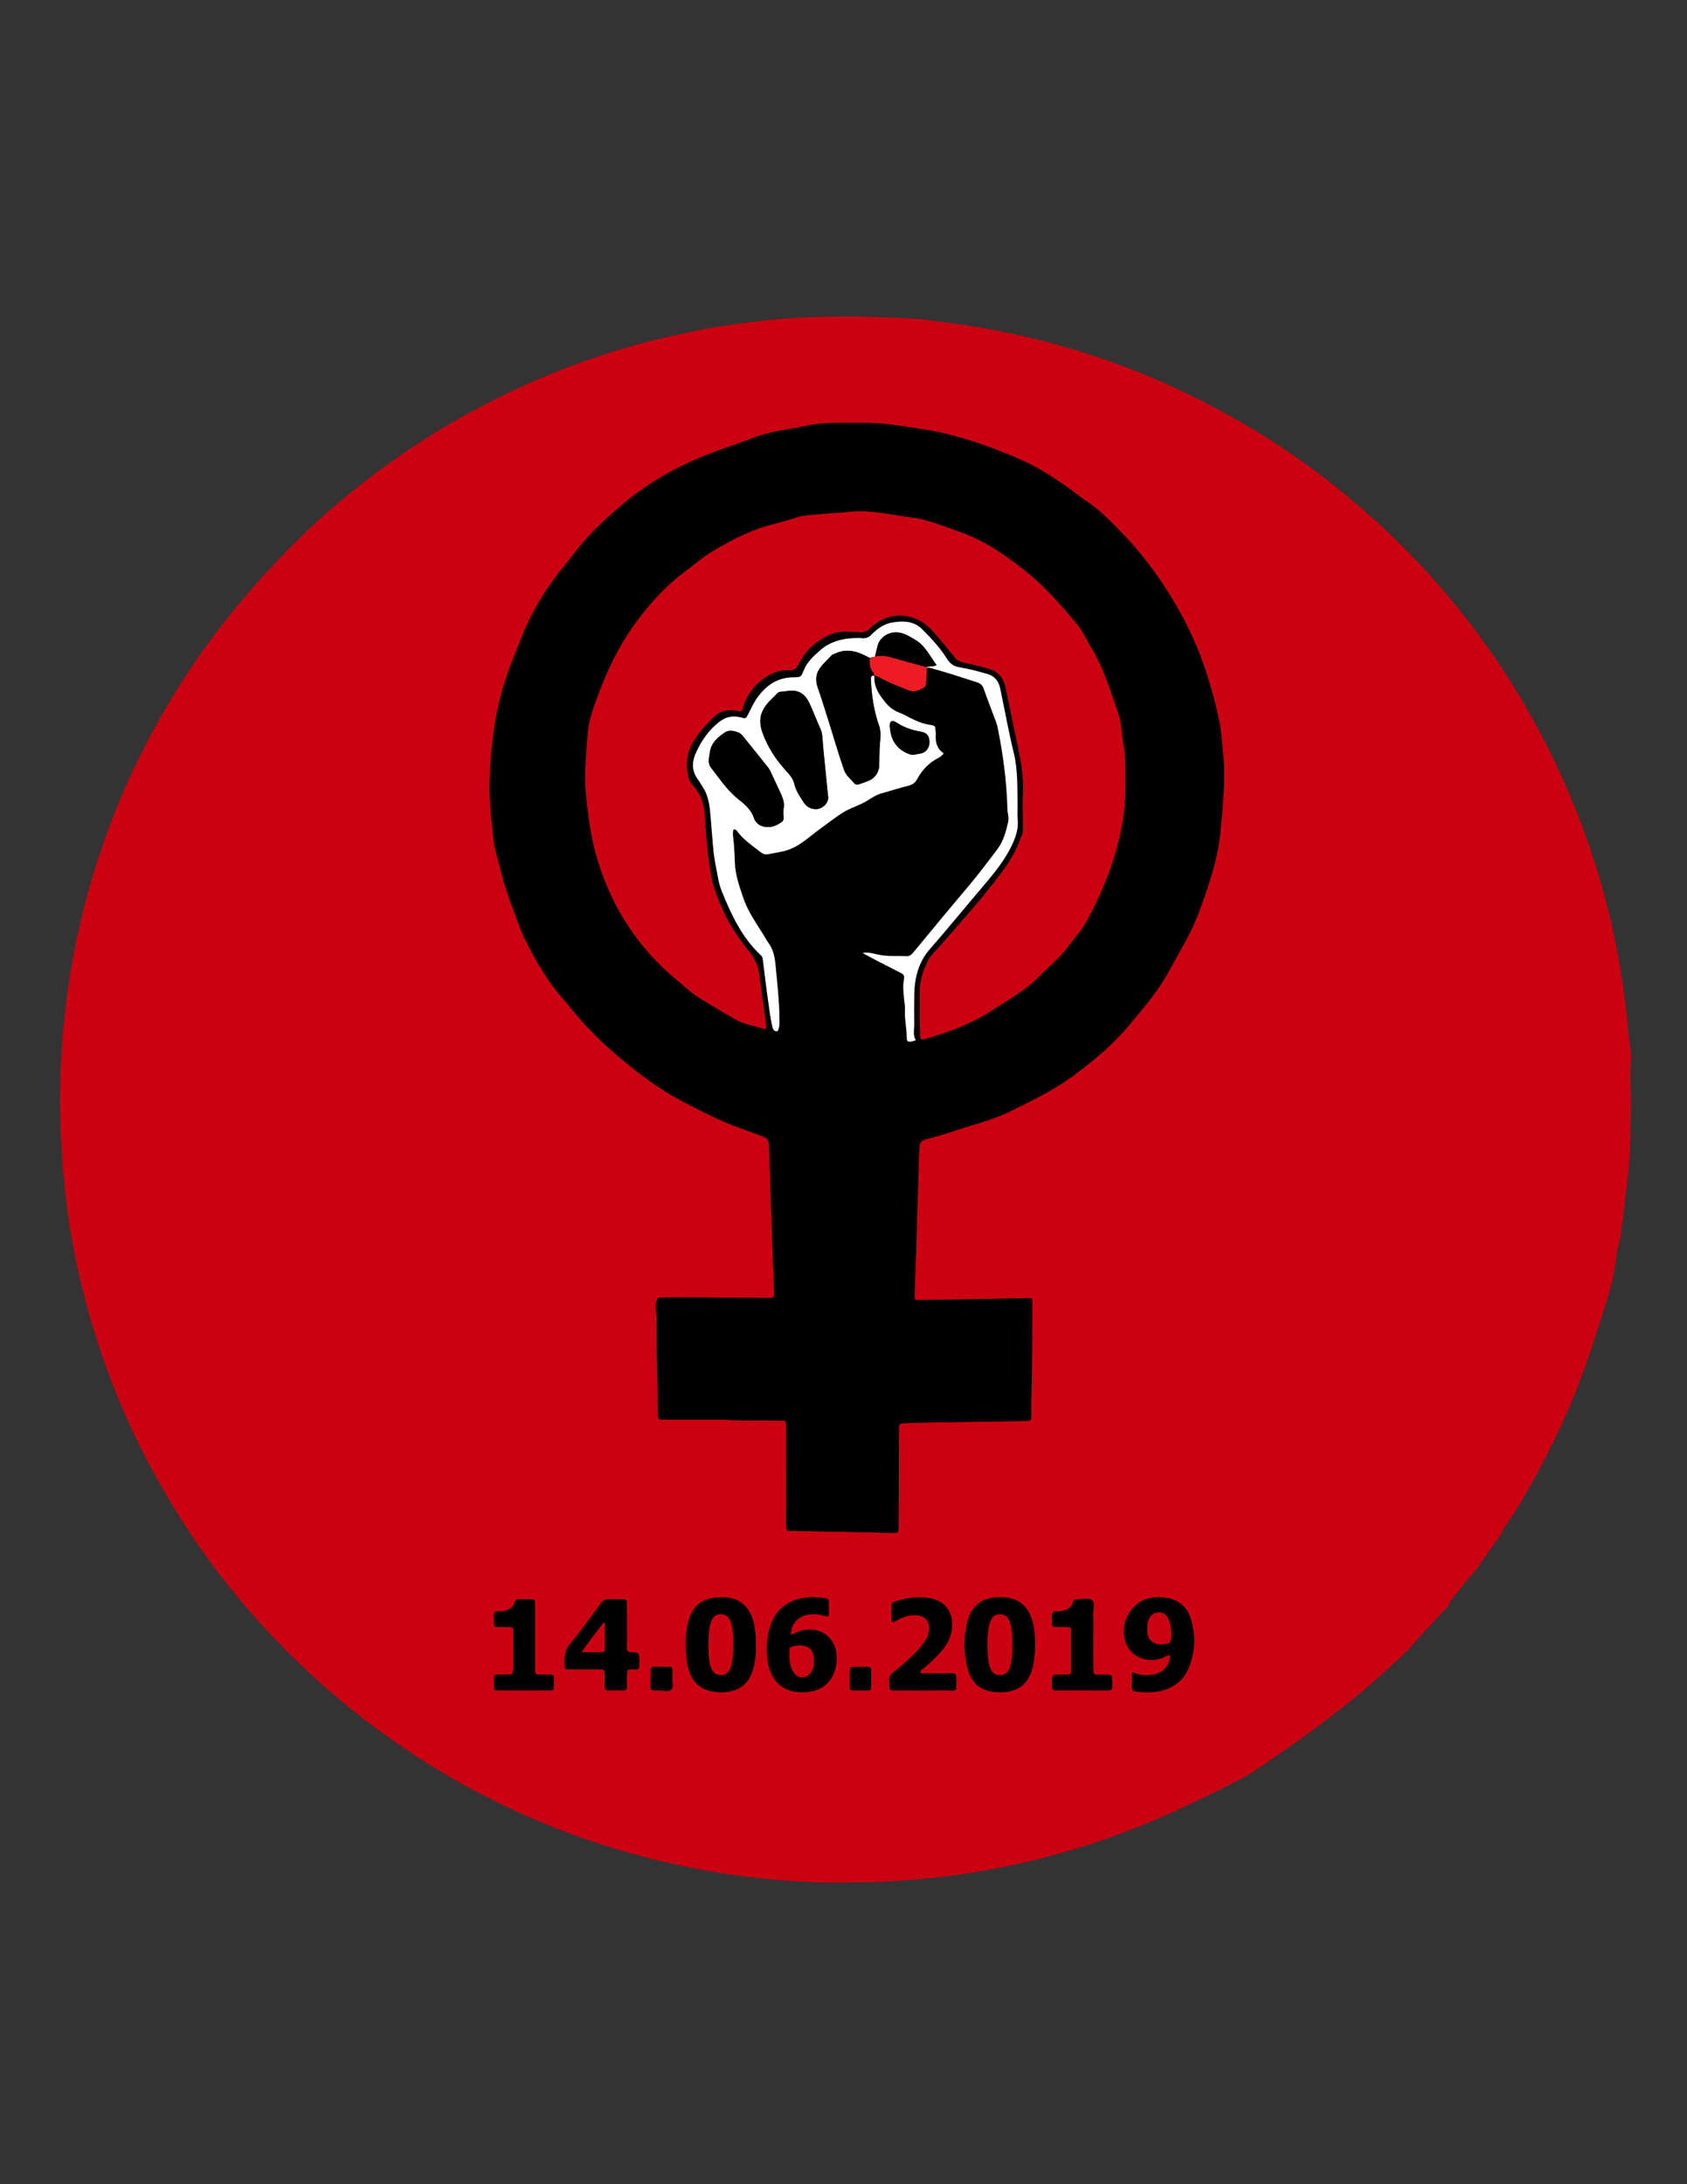 <?xml version="1.0" encoding="UTF-8" standalone="no"?>
<!-- Created with Inkscape (http://www.inkscape.org/) -->

<svg
   xmlns:dc="http://purl.org/dc/elements/1.1/"
   xmlns:cc="http://creativecommons.org/ns#"
   xmlns:rdf="http://www.w3.org/1999/02/22-rdf-syntax-ns#"
   xmlns:svg="http://www.w3.org/2000/svg"
   xmlns="http://www.w3.org/2000/svg"
   xmlns:sodipodi="http://sodipodi.sourceforge.net/DTD/sodipodi-0.dtd"
   xmlns:inkscape="http://www.inkscape.org/namespaces/inkscape"
   version="1.1"
   id="svg2"
   xml:space="preserve"
   width="816"
   height="1056"
   viewBox="0 0 816 1056"
   sodipodi:docname="logo-manif.svg"
   inkscape:version="0.92.3 (2405546, 2018-03-11)"
   inkscape:export-filename="/home/olivier/labo/perso/sit-quizz/src/assets/logo-mani.png"
   inkscape:export-xdpi="72"
   inkscape:export-ydpi="72"><rect x="0" y="0" width="816" height="1056" fill="#333333" stroke="none"/><defs
     id="defs6"><clipPath
       clipPathUnits="userSpaceOnUse"
       id="clipPath18"><path
         d="M 0,792 H 612 V 0 H 0 Z"
         id="path16"
         inkscape:connector-curvature="0" /></clipPath><clipPath
       clipPathUnits="userSpaceOnUse"
       id="clipPath26"><path
         d="M -114.472,693.447 H 727.4 V 98.333 h -841.872 z"
         id="path24"
         inkscape:connector-curvature="0" /></clipPath></defs><sodipodi:namedview
     pagecolor="#ffffff"
     bordercolor="#666666"
     borderopacity="1"
     objecttolerance="10"
     gridtolerance="10"
     guidetolerance="10"
     inkscape:pageopacity="0"
     inkscape:pageshadow="2"
     inkscape:window-width="1600"
     inkscape:window-height="795"
     id="namedview4"
     showgrid="false"
     inkscape:zoom="1.7878788"
     inkscape:cx="332.1684"
     inkscape:cy="387.80182"
     inkscape:window-x="0"
     inkscape:window-y="27"
     inkscape:window-maximized="1"
     inkscape:current-layer="g134" /><g
     id="g10"
     inkscape:groupmode="layer"
     inkscape:label="main grève vecto (1)"
     transform="matrix(1.333,0,0,-1.333,0,1056)"><g
       id="g12"><g
         id="g22" /><g
         id="g134"><path
           d="m 308.375,183.457 c 0,-1.033 0.02,-2.067 -0.006,-3.101 -0.022,-0.893 0.365,-1.313 1.271,-1.304 1.748,0.018 3.497,0.027 5.246,0.006 0.953,-0.012 1.233,0.508 1.23,1.349 -0.009,1.988 -0.011,3.975 0.004,5.962 0.007,0.882 -0.373,1.311 -1.278,1.3 -1.51,-0.018 -3.022,0.022 -4.531,-0.004 -1.896,-0.033 -1.899,-0.052 -1.936,-2.062 -0.013,-0.715 -0.002,-1.431 0,-2.146 m -64.415,-0.242 c 0,1.183 -0.015,2.138 0.005,3.093 0.017,0.843 -0.257,1.373 -1.207,1.365 -1.83,-0.015 -3.66,-0.009 -5.49,-0.001 -0.791,0.003 -1.163,-0.394 -1.168,-1.165 -0.008,-1.274 -0.017,-2.546 -0.02,-3.82 -0.007,-4.219 -0.258,-3.596 3.514,-3.619 1.336,-0.007 2.986,-0.555 3.937,0.279 1.096,0.963 0.209,2.712 0.429,3.868 m 152.745,15.429 c 0,2.716 0.071,5.436 -0.026,8.15 -0.063,1.719 0.834,3.943 -0.472,5.027 -1.224,1.017 -3.385,0.227 -5.129,0.33 -0.08,0.005 -0.16,-0.003 -0.24,-0.002 -0.694,0.008 -1.225,-0.162 -1.427,-0.957 -0.586,-2.304 -2.439,-2.965 -4.476,-3.397 -0.993,-0.21 -2.31,0.379 -2.93,-0.538 -0.61,-0.904 -0.162,-2.179 -0.227,-3.289 -0.013,-0.239 0.01,-0.48 0.006,-0.719 -0.013,-0.798 0.383,-1.152 1.173,-1.146 1.279,0.01 2.558,0.013 3.836,-0.017 1.854,-0.044 1.899,-0.058 1.912,-1.885 0.028,-4.075 0.017,-8.15 0.006,-12.226 -0.009,-3.488 0.282,-3.167 -3.269,-3.19 -4.243,-0.027 -3.615,0.467 -3.655,-3.719 -0.018,-1.963 0.031,-1.998 1.991,-2.005 5.594,-0.019 11.188,-0.01 16.782,-0.005 3.155,0.002 3.157,0.008 3.044,3.21 -0.014,0.398 -0.096,0.797 -0.082,1.195 0.039,1.075 -0.558,1.364 -1.506,1.335 -1.038,-0.031 -2.078,-0.019 -3.117,-0.006 -2.145,0.027 -2.174,0.033 -2.186,2.106 -0.022,3.915 -0.006,7.832 -0.008,11.748 m -202.56,-0.123 c 0,3.919 0.018,7.838 -0.008,11.757 -0.012,1.815 -0.052,1.829 -1.913,1.865 -1.279,0.024 -2.559,-0.021 -3.839,0.002 -0.802,0.015 -1.344,-0.183 -1.586,-1.073 -0.626,-2.296 -2.513,-2.902 -4.561,-3.291 -0.924,-0.175 -2.105,0.33 -2.734,-0.456 -0.652,-0.817 -0.217,-2.003 -0.287,-3.025 -0.022,-0.319 0.016,-0.64 0.002,-0.959 -0.041,-0.935 0.442,-1.267 1.323,-1.25 1.28,0.024 2.561,0.027 3.839,-0.01 1.681,-0.048 1.738,-0.075 1.752,-1.794 0.034,-4.079 0.01,-8.158 0.015,-12.237 0.006,-3.591 0.246,-3.208 -3.201,-3.261 -4.221,-0.064 -3.697,0.7 -3.718,-3.898 -0.009,-1.79 0.05,-1.824 1.928,-1.83 5.279,-0.018 10.558,-0.028 15.837,-0.002 5.13,0.023 3.631,-0.582 4.048,4.332 0.087,1.017 -0.423,1.443 -1.435,1.409 -1.118,-0.038 -2.239,-0.021 -3.358,0 -2.065,0.038 -2.088,0.046 -2.098,2.203 -0.018,3.84 -0.005,7.679 -0.006,11.518 m 139.723,-12.909 c 0.111,0.875 0.847,1.152 1.376,1.588 2.227,1.834 4.322,3.804 6.213,5.983 1.532,1.765 2.804,3.701 3.476,5.964 1.679,5.663 -0.079,12.283 -8.091,13.492 -4,0.603 -7.801,-0.041 -11.578,-1.169 -1.762,-0.526 -1.759,-0.603 -1.796,-2.57 -0.02,-1.039 -0.021,-2.079 0,-3.118 0.044,-2.245 0.165,-2.317 2.052,-1.25 1.975,1.117 4.039,1.889 6.357,1.876 4.103,-0.023 6.118,-2.684 5.028,-6.665 -0.59,-2.154 -1.92,-3.848 -3.36,-5.465 -2.827,-3.175 -6.024,-5.958 -9.358,-8.578 -1.028,-0.806 -1.677,-1.648 -1.491,-3.012 0.076,-0.548 10e-4,-1.118 0.013,-1.677 0.038,-1.917 0.041,-1.947 2.048,-1.952 5.997,-0.016 11.996,-0.057 17.993,0.009 4.807,0.053 4.205,-1.082 4.272,4.595 0.015,1.277 -0.573,1.642 -1.768,1.621 -3.038,-0.054 -6.078,-0.037 -9.116,-0.003 -0.755,0.008 -1.589,-0.278 -2.27,0.331 m -106.379,16.803 h -0.009 c 0,2.636 0.031,5.272 -0.01,7.908 -0.027,1.703 -0.113,1.773 -1.759,1.816 -1.516,0.039 -3.041,-0.072 -4.551,0.033 -1.431,0.097 -2.352,-0.44 -3.199,-1.588 -3.649,-4.949 -7.211,-9.981 -11.156,-14.688 -2.125,-2.535 -1.995,-5.214 -1.92,-8.064 0.021,-0.799 0.5,-1.11 1.256,-1.1 0.559,0.009 1.118,-0.003 1.677,-0.004 3.196,0 6.391,0.016 9.586,-0.007 2.054,-0.015 2.059,-0.04 2.079,-2.174 0.014,-1.358 0.028,-2.717 0.002,-4.074 -0.018,-0.983 0.35,-1.461 1.401,-1.433 1.756,0.048 3.514,0.025 5.272,0.01 0.904,-0.008 1.313,0.427 1.313,1.308 0.001,1.438 -0.006,2.876 0.019,4.314 0.035,1.991 0.047,2.051 1.987,2.042 2.408,-0.011 2.518,-0.169 2.485,2.502 -0.002,0.16 0,0.319 0,0.479 0.008,3.044 0.011,3.094 -2.937,3.234 -1.129,0.053 -1.564,0.466 -1.548,1.577 0.037,2.636 0.012,5.272 0.012,7.909 m 59.458,-3.2 c 0.082,4.313 2.854,7.137 7.236,7.485 1.774,0.142 3.516,-0.085 5.204,-0.638 0.931,-0.305 1.359,-0.046 1.349,0.951 -0.014,1.359 -0.007,2.719 0.008,4.079 0.009,0.836 -0.276,1.342 -1.205,1.438 -1.829,0.19 -3.643,0.481 -5.496,0.371 -8.472,-0.498 -13.651,-4.956 -15.248,-13.262 -0.685,-3.563 -0.707,-7.165 -0.065,-10.742 0.458,-2.552 1.41,-4.902 3.201,-6.862 2.858,-3.128 6.538,-3.767 10.516,-3.555 5.727,0.306 9.832,3.765 10.864,9.376 0.59,3.212 0.389,6.397 -1.507,9.237 -2.448,3.668 -7.378,5.034 -12.009,3.342 -0.951,-0.348 -1.865,-0.796 -2.848,-1.22 m 123.714,-13.43 c 0,-2.108 0.073,-3.698 -0.023,-5.277 -0.077,-1.256 0.504,-1.739 1.628,-1.845 3.356,-0.317 6.705,-0.45 9.988,0.533 3.958,1.186 7.017,3.58 8.73,7.325 2.812,6.14 3.011,12.545 0.969,18.931 -1.17,3.657 -3.815,6.045 -7.604,6.983 -2.52,0.623 -5.058,0.638 -7.598,0.018 -7.57,-1.849 -11.433,-11.585 -7.174,-18.111 2.481,-3.802 7.813,-5.255 12.392,-3.412 0.792,0.319 1.469,0.979 2.386,0.909 0.373,-0.35 0.282,-0.752 0.204,-1.138 -0.705,-3.461 -3.426,-5.797 -7.121,-6.026 -2.151,-0.134 -4.303,-0.11 -6.777,1.11 m -35.125,9.823 c 0.098,3.466 -0.198,7.036 -1.565,10.429 -1.262,3.132 -3.432,5.385 -6.756,6.281 -2.086,0.563 -4.217,0.72 -6.404,0.469 -5.264,-0.603 -8.404,-3.591 -9.712,-8.561 -1.45,-5.502 -1.43,-11.086 -0.132,-16.597 1.502,-6.377 5.308,-9.208 11.883,-9.189 0.638,0.002 1.279,0.014 1.914,0.077 4.656,0.458 7.872,2.783 9.438,7.272 1.094,3.137 1.392,6.375 1.334,9.819 m -101.3,-0.143 c 0.107,2.717 -0.11,5.411 -0.742,8.071 -1.643,6.915 -6.26,10.011 -13.717,9.237 -5.603,-0.582 -8.59,-3.321 -10.02,-8.777 -1.277,-4.87 -1.17,-9.808 -0.432,-14.737 1.123,-7.514 5.372,-11.023 12.966,-10.806 0.08,0.003 0.16,0.006 0.24,0.009 5.709,0.214 9.203,2.943 10.763,8.464 0.787,2.785 1.068,5.638 0.942,8.539 m -11.081,81.825 c 5.609,-0.494 12.167,-0.259 18.721,-0.323 3.683,-0.037 3.355,0.517 3.361,-3.299 0.018,-11.518 0.005,-23.035 0.016,-34.554 0.002,-2.112 0.03,-2.112 2.09,-2.152 7.914,-0.153 15.827,-0.3 23.741,-0.463 4.236,-0.087 8.473,-0.219 12.709,-0.299 2.215,-0.041 2.222,-0.011 2.244,2.278 0.025,2.638 0.047,5.278 0.057,7.917 0.035,9.117 0.061,18.234 0.098,27.351 0.009,2.142 0.022,2.162 2.06,2.236 2.875,0.107 5.751,0.209 8.627,0.258 11.595,0.196 23.188,0.37 34.783,0.556 2.542,0.041 2.538,0.047 2.545,2.69 0.005,2.399 -0.04,4.798 0.04,7.194 0.36,10.793 0.258,21.59 0.368,32.386 0.025,2.338 0.007,2.354 -2.389,2.307 -4.635,-0.092 -9.269,-0.216 -13.904,-0.302 -8.153,-0.151 -16.306,-0.3 -24.461,-0.414 -1.999,-0.027 -2.057,0.038 -2.006,1.989 0.092,3.517 0.281,7.031 0.392,10.546 0.377,11.909 0.733,23.817 1.109,35.725 0.079,2.477 0.236,4.951 0.303,7.428 0.038,1.381 0.581,2.139 2.001,2.519 3.55,0.949 7.091,1.963 10.572,3.136 6.881,2.317 13.986,3.965 20.557,7.218 7.879,3.899 15.751,7.699 22.896,12.975 7.307,5.397 14.179,11.207 20.009,18.143 5.287,6.291 10.66,12.524 14.607,19.853 3.747,6.957 7.97,13.629 10.721,21.124 2.485,6.764 4.889,13.572 6.443,20.567 1.343,6.048 1.746,12.329 2.246,18.534 0.531,6.608 0.77,13.245 -0.046,19.868 -0.401,3.249 -0.457,6.562 -1.117,9.753 -1.327,6.411 -3.01,12.732 -5.071,18.969 -2.674,8.09 -6.18,15.789 -10.412,23.131 -5.721,9.929 -12.448,19.159 -20.524,27.344 -3.813,3.865 -7.538,7.819 -12.126,10.845 -2.865,1.89 -5.501,4.127 -8.342,6.058 -4.83,3.281 -9.763,6.46 -15.102,8.817 -11.866,5.238 -24.055,9.557 -36.962,11.456 -7.026,1.034 -14.022,2.331 -21.188,2.183 -6.703,-0.138 -13.423,0.395 -20.07,-1.044 -6.308,-1.365 -12.785,-1.871 -18.9,-4.217 -7.669,-2.941 -15.548,-5.317 -23.053,-8.708 -9.164,-4.141 -17.623,-9.397 -25.287,-15.89 -6.469,-5.48 -12.627,-11.285 -17.713,-18.131 -1.236,-1.665 -2.582,-3.248 -3.882,-4.866 -4.772,-5.938 -8.832,-12.339 -12.155,-19.183 -2.129,-4.385 -3.738,-9.002 -5.583,-13.513 -3.933,-9.62 -6.353,-19.629 -7.484,-29.903 -1.068,-9.694 -1.56,-19.449 -0.283,-29.188 0.446,-3.404 0.47,-6.871 1.321,-10.212 1.796,-7.044 3.521,-14.111 6.202,-20.896 1.556,-3.94 2.774,-8.043 4.664,-11.813 2.719,-5.424 5.736,-10.728 9.201,-15.718 2.181,-3.141 4.868,-5.927 7.255,-8.929 5.149,-6.476 11.044,-12.297 17.302,-17.594 7.235,-6.124 14.827,-11.893 23.326,-16.342 7.376,-3.86 14.772,-7.621 22.672,-10.309 2.116,-0.72 4.189,-1.569 6.308,-2.282 1.646,-0.554 2.392,-1.519 2.418,-3.351 0.082,-5.755 0.317,-11.509 0.519,-17.262 0.416,-11.906 0.854,-23.811 1.271,-35.718 0.08,-2.289 0.054,-2.32 -2.127,-2.307 -9.757,0.057 -19.514,0.141 -29.272,0.194 -3.039,0.017 -6.078,-0.009 -9.117,-0.06 -1.901,-0.034 -1.807,-0.095 -2.232,-1.855 -0.469,-1.936 0.146,-3.802 0.152,-5.703 0.026,-7.434 0.068,-14.867 0.317,-22.299 0.139,-4.155 0.049,-8.317 0.101,-12.476 0.022,-1.786 0.134,-1.86 1.933,-1.961 0.478,-0.027 0.959,-0.011 1.439,-0.011 6.717,-10e-4 13.434,-10e-4 21.091,-10e-4 m 44.818,-167.886 c -10.847,-0.145 -20.494,0.409 -30.106,1.365 -12.887,1.279 -25.631,3.463 -38.239,6.459 -14.886,3.536 -29.391,8.259 -43.489,14.161 -15.81,6.619 -30.935,14.579 -45.297,23.97 -12.8,8.37 -24.911,17.619 -36.23,27.912 -15.192,13.814 -28.807,29.014 -40.716,45.753 -8.173,11.489 -15.409,23.524 -21.825,36.076 -9.431,18.448 -16.59,37.742 -21.716,57.793 -3.049,11.93 -5.274,24.023 -6.641,36.274 -0.823,7.383 -1.317,14.776 -1.667,22.195 -0.278,5.918 -0.286,11.831 -0.175,17.739 0.182,9.651 0.919,19.267 2.06,28.867 1.424,11.995 3.699,23.818 6.629,35.509 1.9,7.581 4.25,15.044 6.8,22.448 3.597,10.441 7.784,20.64 12.651,30.526 9.274,18.836 20.342,36.565 33.568,52.922 5.781,7.149 11.832,14.037 18.216,20.654 5.72,5.93 11.56,11.74 17.8,17.1 14.581,12.528 30.1,23.751 46.879,33.209 10.253,5.78 20.774,10.986 31.631,15.505 12.117,5.043 24.544,9.211 37.247,12.5 6.028,1.56 12.131,2.841 18.237,4.1 8.377,1.727 16.85,2.751 25.33,3.641 5.464,0.574 10.964,0.968 16.475,1.124 5.517,0.155 11.033,0.207 16.548,0.161 4.552,-0.037 9.101,-0.269 13.65,-0.438 3.832,-0.142 7.674,-0.407 11.443,-0.879 5.139,-0.643 10.293,-1.287 15.415,-2.118 12.795,-2.077 25.415,-4.922 37.81,-8.703 12.472,-3.805 24.657,-8.398 36.488,-13.909 12.627,-5.881 24.796,-12.57 36.476,-20.176 12.617,-8.216 24.449,-17.442 35.6,-27.521 16.85,-15.229 31.621,-32.312 44.371,-51.103 6.33,-9.329 12.046,-19.036 17.233,-29.068 7.292,-14.101 13.334,-28.705 18.157,-43.808 3.92,-12.273 6.957,-24.771 9.134,-37.482 1.133,-6.618 2.004,-13.269 2.738,-19.931 0.48,-4.357 0.723,-8.741 1.483,-13.069 0.029,-0.156 0.038,-0.322 0.017,-0.478 -0.82,-5.973 -0.041,-11.962 -0.172,-17.945 -0.146,-6.708 -0.174,-13.421 -0.58,-20.117 -0.206,-3.403 -0.773,-6.783 -1.169,-10.175 -0.578,-4.96 -1.085,-9.928 -1.752,-14.876 -0.315,-2.343 -0.896,-4.654 -1.421,-6.966 -0.578,-2.544 -0.617,-5.158 -1.144,-7.715 -0.66,-3.198 -1.403,-6.371 -2.379,-9.478 -4.239,-13.485 -8.413,-27 -14.061,-39.985 -5.392,-12.402 -11.618,-24.382 -18.572,-35.984 -1.151,-1.92 -2.468,-3.737 -3.734,-5.566 -1.276,-1.84 -2.101,-3.901 -3.409,-5.73 -2.168,-3.027 -4.366,-6.041 -6.451,-9.127 -2.685,-3.976 -6.246,-7.245 -8.939,-11.197 -0.91,-1.334 -2.369,-2.294 -2.639,-4.13 -0.09,-0.614 -1.137,-1.048 -1.651,-1.645 -3.555,-4.126 -7.512,-7.877 -11.005,-12.071 -2.225,-2.671 -4.882,-4.997 -7.45,-7.364 -4.035,-3.719 -8.076,-7.436 -12.345,-10.892 -6.273,-5.077 -12.603,-10.083 -19.157,-14.789 -6.222,-4.468 -12.514,-8.842 -18.865,-13.123 -3.038,-2.048 -6.381,-3.6 -9.638,-5.294 -4.391,-2.286 -8.878,-4.351 -13.331,-6.499 -15.447,-7.454 -31.394,-13.552 -47.924,-18.137 -13.649,-3.786 -27.486,-6.578 -41.547,-8.292 -8.246,-1.005 -16.504,-1.683 -24.811,-1.978 -3.673,-0.13 -7.345,-0.091 -9.839,-0.205"
           style="fill:#cb0011;fill-opacity:1;fill-rule:nonzero;stroke:none"
           id="path32"
           inkscape:connector-curvature="0" /><path
           d="m 277.63,418.918 c 0.465,0.537 0.426,0.947 0.374,1.336 -0.782,5.85 -1.647,11.688 -2.335,17.548 -0.391,3.321 -1.369,6.205 -3.533,8.911 -3.688,4.609 -7.151,9.431 -9.591,14.871 -1.801,4.015 -3.585,8.103 -4.385,12.402 -1.37,7.364 -2.01,14.862 -2.417,22.332 -0.227,4.153 -1.347,7.624 -4.066,10.671 -0.913,1.023 -1.659,2.19 -1.934,3.541 -0.885,4.349 -0.643,8.501 1.705,12.488 1.977,3.358 4.526,6.155 7.244,8.881 2.213,2.219 4.76,3.112 7.82,2.65 0.473,-0.071 0.936,-0.2 1.408,-0.282 0.787,-0.136 1.382,-0.047 1.564,0.948 0.141,0.777 0.462,1.529 0.767,2.266 1.533,3.708 3.978,6.686 7.304,8.923 2.717,1.826 5.659,2.973 9.004,2.739 1.451,-0.102 2.357,0.518 3.016,1.813 1.607,3.151 3.617,5.945 6.54,8.113 3.446,2.555 7.057,4.322 11.457,4.039 1.515,-0.098 3.04,-0.065 4.55,-0.211 1.375,-0.132 2.367,0.307 3.388,1.271 3.835,3.619 8.226,5.507 13.698,4.533 3.944,-0.702 6.921,-2.781 9.452,-5.641 2.697,-3.049 5.284,-6.196 7.857,-9.351 0.809,-0.993 1.753,-1.503 2.989,-1.769 3.273,-0.702 6.529,-1.449 9.737,-2.462 3.45,-1.09 4.976,-3.578 5.663,-6.78 1.624,-7.57 3.121,-15.166 4.742,-22.736 1.005,-4.698 1.735,-9.394 1.559,-14.236 -0.169,-4.634 -0.03,-9.278 -0.036,-13.918 -0.001,-0.633 0.075,-1.262 -0.143,-1.896 -1.671,-4.877 -4.044,-9.416 -7.094,-13.534 -6.996,-9.439 -14.865,-18.162 -22.581,-27.007 -1.621,-1.858 -3.587,-3.505 -4.687,-5.72 -1.896,-3.817 -3.09,-7.858 -2.956,-12.216 0.091,-2.956 -0.027,-5.919 10e-4,-8.878 0.021,-2.078 0.14,-4.156 0.194,-6.233 0.025,-0.918 0.393,-1.35 1.346,-1.084 0.385,0.108 0.77,0.214 1.152,0.329 8.2,2.474 16.223,5.379 23.449,10.094 6.01,3.922 12.36,7.378 17.424,12.63 3.378,3.504 7.307,6.467 10.189,10.467 2.194,3.048 4.859,5.819 6.659,9.076 5.071,9.179 9.123,18.785 11.695,29.028 1.748,6.96 2.673,13.902 2.551,21.078 -0.077,4.549 0.22,9.085 -0.64,13.603 -0.762,4.001 -0.683,8.209 -2.022,12.039 -2.814,8.056 -5.209,16.313 -9.741,23.672 -1.718,2.79 -2.996,5.871 -5.09,8.403 -5.656,6.84 -11.481,13.496 -18.454,19.109 -7.589,6.107 -15.512,11.563 -24.798,14.74 -5.659,1.937 -11.188,4.337 -17.22,5.03 -2.061,0.236 -4.106,0.627 -6.161,0.932 -4.977,0.737 -9.928,1.65 -15.017,1.136 -4.45,-0.45 -8.928,-0.627 -13.379,-1.068 -2.136,-0.212 -4.302,-0.286 -6.392,-0.94 -2.745,-0.859 -5.497,-1.723 -8.294,-2.384 -7.874,-1.859 -14.966,-5.48 -21.871,-9.532 -3.667,-2.152 -6.883,-4.939 -10.286,-7.461 -7.199,-5.335 -13.184,-11.844 -18.438,-19.064 -6.313,-8.677 -10.813,-18.267 -14.364,-28.341 -1.277,-3.622 -2.583,-7.288 -2.873,-11.106 -0.578,-7.615 -1.464,-15.194 -0.675,-22.911 0.824,-8.057 1.858,-16.009 4.253,-23.768 5.357,-17.355 14.866,-31.934 28.931,-43.477 2.717,-2.23 5.28,-4.678 8.284,-6.528 4.221,-2.6 8.49,-5.124 12.793,-7.586 3.363,-1.923 7.214,-2.366 10.714,-3.522 m 39.566,128.202 c 1.106,0.035 1.944,-0.652 2.848,-1.111 3.264,-1.659 6.646,-3.026 10.072,-4.301 1.905,-0.709 3.418,0.257 4.951,1.016 1.19,0.589 0.927,1.918 1.038,2.975 0.138,1.341 0.12,2.698 0.169,4.047 0.295,0.334 0.627,0.373 1.066,0.256 5.79,-1.533 11.465,-3.441 17.169,-5.256 1.188,-0.379 2.016,-1.035 2.456,-2.341 1.096,-3.248 2.379,-6.433 3.564,-9.652 0.524,-1.421 1.159,-2.829 1.458,-4.3 1.992,-9.776 3.316,-19.641 3.575,-29.624 0.041,-1.6 0.63,-3.214 0.273,-4.755 -0.79,-3.422 -1.712,-6.944 -3.814,-9.738 -3.546,-4.712 -7.089,-9.441 -10.917,-13.947 -6.56,-7.722 -12.995,-15.551 -19.452,-23.36 -0.741,-0.896 -1.441,-1.705 -2.72,-1.645 -3.656,0.171 -7.327,-0.208 -10.96,0.73 -1.565,0.405 -3.246,0.77 -4.952,0.432 4.294,-2.372 8.63,-4.567 12.966,-6.758 2.16,-1.092 2.313,-1.117 1.939,-3.462 -0.349,-2.185 -0.039,-4.297 0.141,-6.438 0.107,-1.274 0.383,-2.554 0.313,-3.817 -0.192,-3.46 0.66,-6.839 0.665,-10.281 0.002,-1.37 0.46,-1.607 1.815,-1.309 0.376,0.083 0.748,0.198 1.434,0.381 -1.139,1.972 -0.528,4.022 -0.552,6.045 -0.041,3.518 -0.066,7.039 0.006,10.556 0.125,6.094 1.483,11.71 5.669,16.503 6.379,7.304 12.517,14.819 18.799,22.208 3.512,4.131 7.016,8.259 9.671,13.02 2.075,3.723 3.814,7.527 3.372,11.983 -0.156,1.584 0.003,3.198 -0.03,4.796 -0.132,6.371 0.175,12.737 -1.353,19.054 -1.871,7.734 -3.287,15.579 -4.922,23.37 -0.54,2.574 -1.783,4.479 -4.532,5.299 -3.444,1.029 -6.928,1.945 -10.454,2.5 -2.305,0.364 -3.562,1.775 -4.569,3.386 -2.426,3.879 -5.547,7.13 -8.729,10.338 -3.073,3.099 -6.92,3.159 -10.895,2.497 -3.066,-0.511 -5.436,-2.276 -7.523,-4.401 -1.005,-1.023 -2.067,-1.406 -3.404,-1.323 -0.319,0.019 -0.636,0.108 -0.953,0.108 -5.291,-0.002 -10.269,-0.874 -14.427,-4.587 -2.271,-2.027 -4.527,-4.072 -5.701,-6.894 -1.108,-2.664 -1.038,-2.786 -3.859,-2.791 -5.434,-0.008 -9.475,-2.597 -12.694,-6.809 -1.563,-2.047 -2.596,-4.359 -3.755,-6.617 -0.815,-1.586 -0.834,-1.586 -2.528,-1.136 -2.957,0.785 -5.514,0.311 -8.027,-1.667 -3.819,-3.007 -6.44,-6.905 -8.378,-11.154 -1.371,-3.002 -1.664,-6.357 0.622,-9.499 0.701,-0.964 1.364,-2.121 2.031,-3.176 2.152,-3.404 2.384,-7.223 2.723,-11.035 0.367,-4.126 0.636,-8.262 1.057,-12.382 0.275,-2.687 0.91,-5.327 1.358,-7.989 0.36,-2.137 0.843,-4.25 1.638,-6.209 3.455,-8.507 7.308,-16.805 14.22,-23.209 0.367,-0.34 0.549,-0.775 0.611,-1.268 0.627,-4.972 1.196,-9.952 1.903,-14.913 0.459,-3.215 0.807,-6.451 1.585,-9.619 0.277,-1.129 0.671,-1.901 1.92,-1.593 0.745,1.471 0.66,2.995 0.644,4.51 -0.069,6.472 -0.816,12.892 -1.422,19.327 -0.283,3.008 -0.821,5.814 -2.684,8.255 -0.242,0.316 -0.434,0.671 -0.636,1.015 -2.926,5.011 -6.535,9.635 -8.416,15.236 -1.421,4.232 -2.932,8.429 -3.032,12.962 -0.051,2.313 -0.205,4.615 -0.387,6.922 -0.126,1.597 -0.533,3.263 -0.139,4.811 0.829,0.276 1.108,-0.228 1.363,-0.57 2.331,-3.123 5.529,-5.257 8.545,-7.605 0.818,-0.637 1.645,-0.931 2.659,-0.733 1.957,0.383 3.936,0.675 5.872,1.144 5.135,1.244 8.803,4.985 12.872,7.945 2.745,1.997 5.429,4.088 8.285,5.93 2.816,1.818 6.139,2.604 8.993,4.411 1.654,1.047 3.341,2.156 5.307,2.689 3.227,0.876 6.407,1.932 9.652,2.733 1.453,0.358 2.399,1.055 3.089,2.336 1.809,3.359 4.345,6.015 7.774,7.763 0.703,0.358 1.267,0.86 1.912,1.598 -2.591,1.78 -3.083,4.269 -2.892,7.017 0.021,0.316 -0.046,0.637 -0.063,0.956 -0.101,1.982 -0.084,2.09 -2.085,2.391 -2.575,0.388 -4.899,1.378 -7.184,2.536 -1.282,0.65 -2.534,1.394 -3.877,1.884 -2.426,0.884 -4.179,2.484 -5.714,4.506 -1.914,2.522 -3.548,5.091 -3.347,8.426 0.01,0.154 -0.055,0.313 -0.086,0.471 m -54.041,-269.829 c -7.657,0 -14.374,0 -21.091,10e-4 -0.48,0 -0.961,-0.016 -1.439,0.01 -1.799,0.102 -1.911,0.175 -1.933,1.961 -0.052,4.159 0.039,8.322 -0.101,12.477 -0.249,7.431 -0.291,14.865 -0.316,22.299 -0.007,1.901 -0.622,3.766 -0.153,5.703 0.425,1.759 0.331,1.821 2.233,1.854 3.038,0.052 6.077,0.077 9.116,0.061 9.758,-0.054 19.515,-0.138 29.272,-0.195 2.181,-0.012 2.207,0.019 2.127,2.308 -0.417,11.906 -0.855,23.812 -1.271,35.718 -0.201,5.753 -0.437,11.507 -0.519,17.262 -0.026,1.832 -0.772,2.796 -2.418,3.35 -2.118,0.714 -4.192,1.563 -6.308,2.282 -7.9,2.689 -15.296,6.45 -22.672,10.31 -8.499,4.448 -16.091,10.218 -23.326,16.342 -6.258,5.297 -12.153,11.117 -17.302,17.593 -2.387,3.003 -5.073,5.789 -7.255,8.929 -3.465,4.99 -6.482,10.295 -9.201,15.719 -1.889,3.769 -3.108,7.873 -4.664,11.812 -2.681,6.785 -4.406,13.853 -6.201,20.897 -0.852,3.341 -0.875,6.808 -1.322,10.211 -1.277,9.739 -0.784,19.494 0.283,29.188 1.131,10.275 3.551,20.284 7.484,29.904 1.845,4.511 3.454,9.128 5.583,13.512 3.324,6.845 7.383,13.246 12.155,19.184 1.3,1.617 2.646,3.201 3.882,4.865 5.086,6.846 11.244,12.652 17.713,18.132 7.664,6.492 16.123,11.748 25.287,15.889 7.505,3.392 15.384,5.768 23.053,8.709 6.115,2.345 12.592,2.852 18.9,4.217 6.647,1.438 13.367,0.905 20.07,1.043 7.166,0.148 14.163,-1.148 21.188,-2.182 12.907,-1.899 25.097,-6.218 36.962,-11.457 5.339,-2.357 10.272,-5.535 15.102,-8.817 2.841,-1.93 5.477,-4.168 8.342,-6.058 4.588,-3.025 8.313,-6.979 12.126,-10.844 8.076,-8.185 14.803,-17.416 20.525,-27.344 4.231,-7.342 7.737,-15.041 10.411,-23.132 2.061,-6.236 3.744,-12.558 5.071,-18.968 0.66,-3.191 0.716,-6.504 1.117,-9.754 0.817,-6.623 0.577,-13.26 0.046,-19.868 -0.5,-6.204 -0.903,-12.486 -2.246,-18.534 -1.554,-6.995 -3.958,-13.802 -6.442,-20.566 -2.752,-7.496 -6.975,-14.167 -10.722,-21.124 -3.946,-7.329 -9.319,-13.562 -14.607,-19.853 -5.83,-6.936 -12.702,-12.747 -20.009,-18.143 -7.145,-5.276 -15.017,-9.076 -22.896,-12.976 -6.571,-3.253 -13.676,-4.9 -20.556,-7.217 -3.482,-1.173 -7.023,-2.187 -10.573,-3.136 -1.42,-0.38 -1.963,-1.139 -2.001,-2.52 -0.067,-2.476 -0.224,-4.951 -0.302,-7.427 -0.376,-11.909 -0.733,-23.817 -1.11,-35.725 -0.111,-3.516 -0.3,-7.029 -0.391,-10.546 -0.052,-1.951 0.006,-2.017 2.005,-1.989 8.155,0.114 16.308,0.262 24.461,0.414 4.635,0.086 9.269,0.21 13.904,0.302 2.396,0.046 2.414,0.031 2.389,-2.307 -0.11,-10.796 -0.007,-21.594 -0.368,-32.387 -0.08,-2.395 -0.035,-4.795 -0.04,-7.193 -0.007,-2.644 -0.003,-2.65 -2.545,-2.691 -11.594,-0.185 -23.188,-0.359 -34.783,-0.555 -2.876,-0.049 -5.752,-0.152 -8.627,-0.258 -2.038,-0.074 -2.051,-0.095 -2.059,-2.236 -0.038,-9.118 -0.064,-18.235 -0.099,-27.352 -0.01,-2.639 -0.031,-5.278 -0.057,-7.917 -0.022,-2.288 -0.029,-2.318 -2.244,-2.277 -4.236,0.08 -8.473,0.212 -12.709,0.299 -7.913,0.163 -15.827,0.309 -23.741,0.462 -2.06,0.04 -2.088,0.04 -2.089,2.153 -0.012,11.518 0.001,23.036 -0.017,34.553 -0.006,3.817 0.322,3.262 -3.36,3.299 -6.555,0.065 -13.113,-0.171 -18.722,0.324"
           style="fill:#010000;fill-opacity:1;fill-rule:nonzero;stroke:none"
           id="path36"
           inkscape:connector-curvature="0" /><g
           id="g42"
           transform="translate(266.021,195.798)"><path
             inkscape:connector-curvature="0"
             id="path40"
             style="fill:#010000;fill-opacity:1;fill-rule:nonzero;stroke:none"
             d="m 0,0 c 0,0.958 0.082,1.924 -0.017,2.87 -0.214,2.053 -0.265,4.149 -1.236,6.051 -0.684,1.338 -1.781,2.009 -3.276,1.993 -1.404,-0.016 -2.426,-0.685 -3.085,-1.913 -0.495,-0.923 -0.766,-1.92 -0.93,-2.949 -0.496,-3.088 -0.511,-6.203 -0.33,-9.307 0.102,-1.736 0.215,-3.509 0.855,-5.173 0.699,-1.821 1.835,-2.698 3.512,-2.714 1.712,-0.016 2.88,0.81 3.556,2.632 0.274,0.74 0.44,1.531 0.568,2.315 C -0.048,-4.146 0.122,-2.08 0,0 m 8.215,-0.333 c 0.126,-2.9 -0.155,-5.754 -0.942,-8.539 -1.56,-5.521 -5.054,-8.25 -10.763,-8.464 -0.08,-0.003 -0.16,-0.006 -0.24,-0.009 -7.594,-0.217 -11.843,3.292 -12.966,10.806 -0.738,4.93 -0.845,9.867 0.432,14.737 1.431,5.456 4.417,8.196 10.02,8.778 C 1.213,17.749 5.83,14.653 7.473,7.738 8.105,5.078 8.322,2.384 8.215,-0.333" /></g><g
           id="g46"
           transform="translate(367.304,195.58)"><path
             inkscape:connector-curvature="0"
             id="path44"
             style="fill:#010000;fill-opacity:1;fill-rule:nonzero;stroke:none"
             d="M 0,0 C 0,1.002 0.047,1.883 -0.01,2.756 -0.14,4.744 -0.276,6.742 -1.016,8.623 -1.621,10.162 -2.698,11.12 -4.438,11.137 -6.192,11.154 -7.266,10.165 -7.883,8.652 -8.21,7.85 -8.403,6.979 -8.553,6.119 -9.074,3.116 -9.037,0.078 -8.877,-2.945 c 0.097,-1.82 0.208,-3.677 0.916,-5.401 0.612,-1.49 1.56,-2.573 3.362,-2.577 1.75,-0.003 2.912,0.735 3.621,2.545 0.289,0.733 0.465,1.526 0.584,2.309 C -0.082,-4.019 0.149,-1.957 0,0 M 8.232,0.028 C 8.29,-3.416 7.992,-6.654 6.898,-9.791 5.332,-14.28 2.116,-16.605 -2.54,-17.063 c -0.635,-0.063 -1.275,-0.075 -1.914,-0.077 -6.574,-0.019 -10.381,2.812 -11.883,9.189 -1.298,5.511 -1.317,11.095 0.132,16.597 1.309,4.97 4.448,7.958 9.712,8.561 2.187,0.251 4.318,0.094 6.404,-0.469 C 3.235,15.842 5.405,13.589 6.667,10.457 8.034,7.064 8.33,3.494 8.232,0.028" /></g><g
           id="g50"
           transform="translate(425.039,199.696)"><path
             inkscape:connector-curvature="0"
             id="path48"
             style="fill:#010000;fill-opacity:1;fill-rule:nonzero;stroke:none"
             d="M 0,0 C 0.002,1.67 -0.241,3.475 -1.004,5.183 -1.72,6.786 -2.867,7.726 -4.709,7.664 -6.445,7.607 -7.482,6.794 -8.233,4.952 -8.731,3.732 -8.775,2.472 -8.747,1.191 -8.674,-2.216 -6.883,-3.933 -3.484,-3.859 -0.463,-3.794 0.061,-3.242 0,0 m -14.378,-13.911 c 2.474,-1.22 4.626,-1.244 6.776,-1.11 3.696,0.229 6.417,2.565 7.122,6.026 0.078,0.386 0.168,0.788 -0.204,1.138 -0.918,0.07 -1.594,-0.59 -2.386,-0.91 -4.579,-1.842 -9.911,-0.389 -12.392,3.413 -4.259,6.526 -0.396,16.262 7.174,18.111 2.54,0.62 5.078,0.604 7.598,-0.019 C 3.099,11.801 5.744,9.413 6.914,5.756 8.956,-0.63 8.757,-7.035 5.945,-13.175 4.231,-16.92 1.173,-19.314 -2.785,-20.5 c -3.283,-0.983 -6.632,-0.851 -9.988,-0.533 -1.124,0.105 -1.706,0.589 -1.628,1.845 0.096,1.579 0.023,3.168 0.023,5.277" /></g><g
           id="g54"
           transform="translate(295.317,189.669)"><path
             inkscape:connector-curvature="0"
             id="path52"
             style="fill:#010000;fill-opacity:1;fill-rule:nonzero;stroke:none"
             d="M 0,0 C 0.192,5.432 -3.49,6.315 -7.466,5.423 -8.082,5.284 -8.78,5.045 -8.818,4.262 -8.962,1.291 -8.961,-1.698 -7.152,-4.251 -5.639,-6.386 -2.851,-6.34 -1.233,-4.273 -0.253,-3.021 0.084,-1.568 0,0 m -8.37,9.546 c 0.983,0.424 1.897,0.872 2.848,1.22 4.631,1.692 9.562,0.326 12.009,-3.342 1.896,-2.84 2.097,-6.025 1.507,-9.236 -1.032,-5.612 -5.137,-9.071 -10.864,-9.376 -3.978,-0.213 -7.658,0.426 -10.516,3.554 -1.791,1.96 -2.743,4.31 -3.201,6.863 -0.642,3.576 -0.62,7.178 0.066,10.741 1.596,8.306 6.775,12.764 15.248,13.262 1.852,0.11 3.667,-0.181 5.495,-0.371 C 5.151,22.765 5.436,22.259 5.427,21.423 5.412,20.063 5.405,18.703 5.419,17.344 5.429,16.347 5.001,16.088 4.07,16.394 2.382,16.946 0.64,17.173 -1.134,17.031 -5.516,16.683 -8.288,13.859 -8.37,9.546" /></g><g
           id="g58"
           transform="translate(211.106,192.965)"><path
             inkscape:connector-curvature="0"
             id="path56"
             style="fill:#010000;fill-opacity:1;fill-rule:nonzero;stroke:none"
             d="m 0,0 c 2.784,0 5.065,-0.005 7.347,0.003 0.675,0.002 1.02,0.364 1.02,1.043 10e-4,3.148 0,6.298 0,9.446 C 8.196,10.545 8.025,10.599 7.854,10.651 5.366,7.225 2.619,3.99 0,0 m 16.383,9.45 c 0,-2.637 0.025,-5.273 -0.012,-7.909 -0.015,-1.111 0.42,-1.523 1.549,-1.577 2.947,-0.14 2.945,-0.19 2.937,-3.234 -10e-4,-0.16 -0.003,-0.319 -10e-4,-0.479 0.033,-2.671 -0.076,-2.513 -2.484,-2.502 -1.941,0.009 -1.953,-0.051 -1.987,-2.042 -0.026,-1.437 -0.019,-2.876 -0.019,-4.313 0,-0.882 -0.41,-1.317 -1.314,-1.309 -1.757,0.016 -3.516,0.038 -5.272,-0.01 -1.05,-0.028 -1.419,0.45 -1.4,1.433 0.025,1.357 0.011,2.717 -0.002,4.074 -0.021,2.134 -0.026,2.159 -2.079,2.174 -3.195,0.023 -6.391,0.007 -9.587,0.008 -0.559,10e-4 -1.118,0.012 -1.677,0.004 -0.755,-0.011 -1.235,0.3 -1.256,1.099 -0.074,2.85 -0.205,5.529 1.921,8.065 3.945,4.706 7.506,9.738 11.155,14.687 0.848,1.149 1.769,1.686 3.199,1.588 1.511,-0.104 3.035,0.006 4.552,-0.033 1.645,-0.043 1.732,-0.112 1.758,-1.816 0.041,-2.635 0.011,-5.272 0.011,-7.908 z" /></g><g
           id="g62"
           transform="translate(333.868,185.612)"><path
             inkscape:connector-curvature="0"
             id="path60"
             style="fill:#010000;fill-opacity:1;fill-rule:nonzero;stroke:none"
             d="m 0,0 c 0.681,-0.609 1.515,-0.323 2.27,-0.331 3.038,-0.034 6.078,-0.051 9.116,0.003 1.195,0.02 1.783,-0.344 1.768,-1.621 -0.067,-5.677 0.534,-4.542 -4.272,-4.595 -5.997,-0.066 -11.996,-0.025 -17.993,-0.01 -2.007,0.006 -2.01,0.035 -2.048,1.952 -0.012,0.56 0.063,1.129 -0.013,1.678 -0.186,1.363 0.463,2.205 1.49,3.012 3.334,2.62 6.532,5.403 9.359,8.578 1.44,1.617 2.77,3.311 3.36,5.465 1.09,3.98 -0.925,6.641 -5.028,6.665 -2.319,0.013 -4.382,-0.759 -6.358,-1.876 -1.886,-1.067 -2.007,-0.995 -2.051,1.25 -0.021,1.039 -0.02,2.079 0,3.118 0.037,1.967 0.034,2.044 1.796,2.569 3.777,1.128 7.578,1.773 11.578,1.169 8.012,-1.209 9.77,-7.829 8.09,-13.491 C 10.393,11.271 9.121,9.336 7.589,7.57 5.698,5.392 3.603,3.422 1.376,1.588 0.847,1.151 0.11,0.875 0,0" /></g><g
           id="g66"
           transform="translate(194.145,198.522)"><path
             inkscape:connector-curvature="0"
             id="path64"
             style="fill:#010000;fill-opacity:1;fill-rule:nonzero;stroke:none"
             d="m 0,0 c 0,-3.84 -0.012,-7.679 0.005,-11.519 0.011,-2.157 0.033,-2.165 2.098,-2.203 1.12,-0.02 2.241,-0.038 3.359,0 1.011,0.034 1.522,-0.391 1.435,-1.409 -0.418,-4.914 1.081,-4.308 -4.049,-4.332 -5.279,-0.025 -10.558,-0.016 -15.837,0.003 -1.877,0.006 -1.936,0.039 -1.928,1.829 0.021,4.599 -0.503,3.834 3.719,3.899 3.446,0.052 3.206,-0.331 3.201,3.26 -0.005,4.079 0.018,8.159 -0.015,12.238 -0.014,1.718 -0.072,1.746 -1.752,1.794 -1.279,0.037 -2.56,0.034 -3.839,0.009 -0.881,-0.016 -1.365,0.316 -1.323,1.25 0.014,0.32 -0.025,0.641 -0.003,0.959 0.07,1.023 -0.365,2.208 0.288,3.026 0.628,0.786 1.809,0.281 2.734,0.456 2.048,0.388 3.935,0.995 4.56,3.291 0.243,0.889 0.784,1.088 1.587,1.073 1.279,-0.023 2.56,0.022 3.839,-0.003 1.861,-0.035 1.9,-0.05 1.912,-1.864 C 0.018,7.838 0,3.919 0,0" /></g><g
           id="g70"
           transform="translate(396.706,198.644)"><path
             inkscape:connector-curvature="0"
             id="path68"
             style="fill:#010000;fill-opacity:1;fill-rule:nonzero;stroke:none"
             d="m 0,0 c 0.001,-3.916 -0.015,-7.832 0.007,-11.747 0.012,-2.073 0.041,-2.079 2.186,-2.107 1.038,-0.012 2.078,-0.025 3.117,0.006 0.948,0.03 1.544,-0.259 1.506,-1.335 -0.014,-0.397 0.068,-0.796 0.082,-1.195 0.113,-3.201 0.111,-3.208 -3.044,-3.21 -5.594,-0.005 -11.188,-0.014 -16.782,0.006 -1.96,0.007 -2.01,0.042 -1.991,2.005 0.04,4.185 -0.588,3.691 3.655,3.719 3.551,0.022 3.26,-0.298 3.269,3.189 0.011,4.076 0.022,8.151 -0.006,12.227 -0.013,1.827 -0.058,1.84 -1.912,1.884 -1.278,0.031 -2.557,0.028 -3.836,0.017 -0.79,-0.006 -1.187,0.349 -1.173,1.146 0.004,0.24 -0.019,0.481 -0.006,0.719 0.065,1.111 -0.384,2.385 0.227,3.289 0.62,0.917 1.937,0.328 2.93,0.538 2.037,0.432 3.89,1.093 4.476,3.398 0.202,0.795 0.733,0.965 1.427,0.957 0.08,-10e-4 0.16,0.007 0.24,0.002 1.744,-0.104 3.905,0.686 5.129,-0.33 C 0.807,12.094 -0.09,9.869 -0.027,8.15 0.07,5.437 -0.001,2.717 0,0" /></g><g
           id="g74"
           transform="translate(243.96,183.215)"><path
             inkscape:connector-curvature="0"
             id="path72"
             style="fill:#010000;fill-opacity:1;fill-rule:nonzero;stroke:none"
             d="m 0,0 c -0.221,-1.156 0.667,-2.905 -0.43,-3.868 -0.95,-0.834 -2.601,-0.286 -3.937,-0.278 -3.772,0.022 -3.521,-0.601 -3.513,3.619 0.002,1.273 0.011,2.546 0.02,3.819 0.005,0.771 0.376,1.168 1.168,1.165 1.829,-0.008 3.659,-0.014 5.489,0.001 C -0.252,4.466 0.022,3.937 0.004,3.093 -0.016,2.139 0,1.184 0,0" /></g><g
           id="g78"
           transform="translate(308.374,183.457)"><path
             inkscape:connector-curvature="0"
             id="path76"
             style="fill:#010000;fill-opacity:1;fill-rule:nonzero;stroke:none"
             d="M 0,0 C -0.001,0.715 -0.012,1.431 0.001,2.146 0.038,4.156 0.041,4.175 1.937,4.208 3.446,4.234 4.958,4.194 6.468,4.212 7.373,4.223 7.753,3.794 7.746,2.912 7.731,0.925 7.733,-1.062 7.742,-3.05 7.745,-3.891 7.465,-4.411 6.512,-4.399 4.763,-4.378 3.014,-4.387 1.266,-4.405 0.36,-4.414 -0.027,-3.994 -0.005,-3.101 0.021,-2.067 0.001,-1.033 0,0" /></g><path
           d="m 277.63,418.918 c -3.5,1.156 -7.351,1.599 -10.714,3.522 -4.303,2.462 -8.572,4.986 -12.793,7.586 -3.004,1.85 -5.567,4.298 -8.284,6.528 -14.065,11.543 -23.574,26.122 -28.931,43.477 -2.395,7.759 -3.429,15.711 -4.253,23.768 -0.789,7.717 0.097,15.296 0.675,22.911 0.29,3.818 1.596,7.484 2.873,11.106 3.551,10.074 8.051,19.664 14.364,28.341 5.254,7.22 11.239,13.729 18.438,19.064 3.403,2.522 6.619,5.309 10.286,7.461 6.905,4.052 13.997,7.673 21.871,9.532 2.797,0.661 5.549,1.525 8.294,2.384 2.09,0.654 4.256,0.728 6.392,0.94 4.451,0.441 8.929,0.618 13.379,1.068 5.089,0.514 10.04,-0.399 15.017,-1.136 2.055,-0.305 4.1,-0.696 6.161,-0.932 6.032,-0.693 11.561,-3.093 17.22,-5.03 9.286,-3.177 17.209,-8.633 24.798,-14.74 6.973,-5.613 12.798,-12.269 18.454,-19.109 2.094,-2.532 3.372,-5.613 5.09,-8.403 4.532,-7.359 6.927,-15.616 9.741,-23.672 1.339,-3.83 1.26,-8.038 2.022,-12.039 0.86,-4.518 0.563,-9.054 0.64,-13.603 0.122,-7.176 -0.803,-14.118 -2.551,-21.078 -2.572,-10.243 -6.624,-19.849 -11.695,-29.028 -1.8,-3.257 -4.465,-6.028 -6.659,-9.076 -2.882,-4 -6.811,-6.963 -10.189,-10.467 -5.064,-5.252 -11.414,-8.708 -17.424,-12.63 -7.226,-4.715 -15.249,-7.62 -23.449,-10.094 -0.382,-0.115 -0.767,-0.221 -1.152,-0.329 -0.953,-0.266 -1.321,0.166 -1.346,1.084 -0.054,2.077 -0.173,4.155 -0.194,6.233 -0.028,2.959 0.09,5.922 -10e-4,8.878 -0.134,4.358 1.06,8.399 2.956,12.216 1.1,2.215 3.066,3.862 4.687,5.72 7.716,8.845 15.585,17.568 22.581,27.007 3.05,4.118 5.423,8.657 7.094,13.534 0.218,0.634 0.142,1.263 0.143,1.896 0.006,4.64 -0.133,9.284 0.036,13.918 0.176,4.842 -0.554,9.538 -1.559,14.236 -1.621,7.57 -3.118,15.166 -4.742,22.736 -0.687,3.202 -2.213,5.69 -5.663,6.78 -3.208,1.013 -6.464,1.76 -9.737,2.462 -1.236,0.266 -2.18,0.776 -2.989,1.769 -2.573,3.155 -5.16,6.302 -7.857,9.351 -2.531,2.86 -5.508,4.939 -9.452,5.641 -5.472,0.974 -9.863,-0.914 -13.698,-4.533 -1.021,-0.964 -2.013,-1.403 -3.388,-1.271 -1.51,0.146 -3.035,0.113 -4.55,0.211 -4.4,0.283 -8.011,-1.484 -11.457,-4.039 -2.923,-2.168 -4.933,-4.962 -6.54,-8.113 -0.659,-1.295 -1.565,-1.915 -3.016,-1.813 -3.345,0.234 -6.287,-0.913 -9.004,-2.739 -3.326,-2.237 -5.771,-5.215 -7.304,-8.923 -0.305,-0.737 -0.626,-1.489 -0.767,-2.266 -0.182,-0.995 -0.777,-1.084 -1.564,-0.948 -0.472,0.082 -0.935,0.211 -1.408,0.282 -3.06,0.462 -5.607,-0.431 -7.82,-2.65 -2.718,-2.726 -5.267,-5.523 -7.244,-8.881 -2.348,-3.987 -2.59,-8.139 -1.705,-12.488 0.275,-1.351 1.021,-2.518 1.934,-3.541 2.719,-3.047 3.839,-6.518 4.066,-10.671 0.407,-7.47 1.047,-14.968 2.417,-22.332 0.8,-4.299 2.584,-8.387 4.385,-12.402 2.44,-5.44 5.903,-10.262 9.591,-14.871 2.164,-2.706 3.142,-5.59 3.533,-8.911 0.688,-5.86 1.553,-11.698 2.335,-17.548 0.052,-0.389 0.091,-0.799 -0.374,-1.336"
           style="fill:#cb0011;fill-opacity:1;fill-rule:nonzero;stroke:none"
           id="path80"
           inkscape:connector-curvature="0" /><g
           id="g86"
           transform="translate(337.264,522.782)"><path
             inkscape:connector-curvature="0"
             id="path84"
             style="fill:#ffffff;fill-opacity:1;fill-rule:nonzero;stroke:none"
             d="m 0,0 c 0.073,2.314 -0.844,3.663 -3.024,4.021 -3.266,0.538 -6.296,1.569 -9.08,3.407 -1.477,0.975 -2.448,0.345 -2.285,-1.485 0.132,-1.483 0.359,-3.028 0.926,-4.385 1.222,-2.919 3.495,-4.798 6.524,-5.781 1.154,-0.374 2.197,0.165 3.287,0.258 C -1.541,-3.786 -0.065,-2.078 0,0 m -52.973,-24.178 c 0.637,2.297 -0.476,4.814 -1.515,6.982 -1.126,2.347 -2.213,4.729 -3.322,7.093 -0.2,0.429 -0.481,0.83 -0.777,1.201 -3.084,3.861 -6.163,7.726 -9.279,11.562 -1.222,1.506 -4.601,2.255 -6.143,1.239 -2.685,-1.768 -5.157,-3.81 -5.661,-7.274 -0.273,-1.871 -0.899,-3.979 0.36,-5.572 3.001,-3.797 5.613,-7.933 9.428,-11.055 2.444,-2 5.001,-3.877 6.136,-7.111 0.879,-2.503 2.879,-3.571 5.612,-3.426 1.793,0.096 3.233,0.934 4.571,1.869 1.115,0.78 0.451,2.237 0.586,3.392 0.027,0.236 0.004,0.479 0.004,1.1 m 16.255,4.519 c -0.032,0.156 -0.078,0.311 -0.094,0.468 -0.592,5.943 -1.166,11.888 -1.781,17.829 -0.221,2.134 -0.083,4.465 -0.923,6.341 -1.432,3.199 -2.661,6.487 -4.172,9.648 -1.664,3.479 -4.294,4.786 -8.106,4.124 -0.706,-0.122 -1.424,-0.206 -2.139,-0.23 -0.524,-0.019 -0.928,-0.216 -1.265,-0.572 -1.733,-1.834 -3.688,-3.355 -4.999,-5.705 -1.69,-3.026 -1.364,-5.9 -0.333,-8.708 1.857,-5.057 4.731,-9.571 8.39,-13.568 1.287,-1.406 2.629,-2.806 3.077,-4.773 0.579,-2.542 2.003,-4.639 3.42,-6.775 1.012,-1.525 2.223,-2.303 4.041,-2.459 2.478,-0.211 4.936,1.899 4.884,4.38 m 16.652,43.996 c 0.029,-0.157 0.094,-0.316 0.085,-0.471 -0.202,-3.335 1.432,-5.904 3.346,-8.426 1.535,-2.022 3.288,-3.622 5.714,-4.506 C -9.578,10.444 -8.326,9.7 -7.044,9.05 -4.759,7.892 -2.435,6.902 0.141,6.515 2.142,6.213 2.124,6.105 2.226,4.124 2.242,3.804 2.31,3.483 2.288,3.167 2.098,0.419 2.589,-2.07 5.181,-3.85 4.535,-4.588 3.972,-5.09 3.269,-5.448 c -3.43,-1.748 -5.966,-4.404 -7.775,-7.762 -0.69,-1.282 -1.636,-1.978 -3.089,-2.337 -3.245,-0.801 -6.425,-1.857 -9.652,-2.732 -1.966,-0.533 -3.652,-1.642 -5.307,-2.69 -2.854,-1.807 -6.176,-2.593 -8.992,-4.41 -2.857,-1.843 -5.541,-3.934 -8.286,-5.931 -4.069,-2.96 -7.737,-6.7 -12.872,-7.944 -1.936,-0.47 -3.915,-0.762 -5.872,-1.144 -1.014,-0.199 -1.841,0.095 -2.658,0.732 -3.016,2.349 -6.215,4.482 -8.546,7.605 -0.255,0.342 -0.534,0.846 -1.363,0.57 -0.394,-1.548 0.013,-3.214 0.139,-4.811 0.182,-2.307 0.337,-4.609 0.387,-6.922 0.1,-4.532 1.611,-8.73 3.033,-12.962 1.88,-5.601 5.489,-10.225 8.415,-15.235 0.202,-0.345 0.395,-0.7 0.636,-1.016 1.864,-2.441 2.401,-5.247 2.684,-8.255 0.606,-6.435 1.353,-12.854 1.422,-19.327 0.016,-1.515 0.101,-3.039 -0.643,-4.51 -1.249,-0.307 -1.643,0.464 -1.921,1.593 -0.778,3.168 -1.126,6.405 -1.585,9.62 -0.707,4.96 -1.276,9.941 -1.903,14.913 -0.062,0.492 -0.244,0.927 -0.611,1.268 -6.912,6.403 -10.764,14.701 -14.22,23.208 -0.795,1.959 -1.277,4.073 -1.638,6.209 -0.448,2.662 -1.083,5.302 -1.358,7.989 -0.421,4.121 -0.69,8.256 -1.057,12.382 -0.339,3.812 -0.571,7.631 -2.722,11.035 -0.667,1.056 -1.331,2.212 -2.032,3.176 -2.285,3.142 -1.992,6.497 -0.622,9.499 1.938,4.249 4.559,8.148 8.378,11.154 2.513,1.978 5.07,2.452 8.027,1.667 1.694,-0.45 1.713,-0.45 2.528,1.136 1.16,2.258 2.192,4.571 3.756,6.617 3.218,4.212 7.259,6.801 12.694,6.81 2.82,0.004 2.75,0.127 3.858,2.79 1.174,2.822 3.431,4.867 5.701,6.895 4.158,3.713 9.136,4.585 14.427,4.587 0.317,0 0.635,-0.089 0.953,-0.109 1.337,-0.083 2.399,0.3 3.404,1.323 2.087,2.125 4.457,3.891 7.523,4.401 3.975,0.662 7.822,0.602 10.895,-2.497 3.182,-3.207 6.303,-6.459 8.729,-10.338 1.008,-1.611 2.264,-3.022 4.569,-3.385 3.526,-0.556 7.01,-1.472 10.454,-2.5 2.749,-0.821 3.992,-2.726 4.532,-5.299 1.635,-7.792 3.051,-15.636 4.922,-23.37 1.529,-6.318 1.221,-12.683 1.353,-19.055 0.033,-1.598 -0.126,-3.212 0.03,-4.796 0.443,-4.456 -1.297,-8.26 -3.372,-11.982 -2.655,-4.762 -6.159,-8.89 -9.671,-13.02 -6.282,-7.39 -12.42,-14.905 -18.799,-22.208 -4.186,-4.793 -5.544,-10.41 -5.669,-16.504 -0.072,-3.517 -0.046,-7.037 -0.005,-10.555 0.023,-2.023 -0.587,-4.074 0.551,-6.046 -0.686,-0.183 -1.057,-0.297 -1.434,-0.38 -1.355,-0.299 -1.813,-0.062 -1.815,1.308 -0.005,3.443 -0.857,6.821 -0.665,10.282 0.071,1.262 -0.206,2.543 -0.313,3.816 -0.18,2.141 -0.49,4.253 -0.141,6.438 0.374,2.346 0.221,2.371 -1.938,3.462 -4.337,2.191 -8.673,4.387 -12.967,6.759 1.706,0.337 3.388,-0.028 4.952,-0.432 3.633,-0.938 7.305,-0.56 10.96,-0.731 1.279,-0.059 1.979,0.749 2.721,1.646 6.457,7.808 12.891,15.637 19.451,23.359 3.828,4.506 7.371,9.235 10.917,13.948 2.102,2.794 3.024,6.316 3.814,9.738 0.357,1.541 -0.232,3.154 -0.273,4.754 -0.259,9.983 -1.583,19.849 -3.574,29.624 -0.3,1.472 -0.935,2.879 -1.458,4.301 -1.186,3.218 -2.469,6.403 -3.565,9.651 -0.44,1.306 -1.267,1.962 -2.456,2.341 -5.704,1.815 -11.379,3.723 -17.169,5.257 -0.439,0.116 -0.77,0.077 -1.066,-0.257 0.054,0.052 0.141,0.094 0.159,0.156 0.051,0.183 -0.036,0.297 -0.225,0.328 1.059,0.487 2.331,0.048 3.628,0.764 -2.507,3.332 -4.102,7.086 -7.874,9.239 -2.01,1.148 -3.831,2.379 -6.243,2.594 -3.311,0.294 -6.578,-1.828 -7.318,-5.017 -0.287,-1.236 -0.595,-2.468 -0.893,-3.701 -0.517,-0.511 -1.327,-0.088 -1.85,-0.58 -3.91,2.145 -7.887,3.746 -12.388,1.722 -0.574,-0.258 -1.19,-0.352 -1.653,-0.873 -1.108,-1.244 -2.34,-2.36 -3.433,-3.639 -2.088,-2.442 -2.486,-4.958 -1.448,-7.922 1.24,-3.542 2.346,-7.131 3.485,-10.707 2.035,-6.391 3.853,-12.85 6.065,-19.187 0.729,-2.085 2.441,-3.306 3.763,-4.871 0.548,-0.648 1.325,-0.436 2.015,-0.195 1.056,0.368 2.105,0.761 3.144,1.175 2.35,0.937 3.785,3.107 3.836,5.709 0.048,2.391 0.044,4.776 0.21,7.172 0.162,2.349 0.549,4.809 -0.27,7.113 -1.946,5.469 -2.735,11.122 -2.975,16.883 -0.038,0.924 0.253,1.382 1.234,1.173 z" /></g><g
           id="g90"
           transform="translate(315.657,553.528)"><path
             inkscape:connector-curvature="0"
             id="path88"
             style="fill:#ec1b24;fill-opacity:1;fill-rule:nonzero;stroke:none"
             d="m 0,0 c 0.523,0.492 1.333,0.069 1.851,0.581 1.984,0.366 3.92,0.229 5.871,-0.332 4.262,-1.228 8.55,-2.371 12.829,-3.548 0.188,-0.032 0.275,-0.145 0.224,-0.328 -0.017,-0.062 -0.104,-0.104 -0.159,-0.156 -0.049,-1.349 -0.03,-2.706 -0.169,-4.047 -0.11,-1.057 0.153,-2.386 -1.038,-2.975 -1.532,-0.758 -3.046,-1.725 -4.95,-1.016 -3.427,1.275 -6.809,2.642 -10.072,4.301 -0.905,0.459 -1.742,1.146 -2.848,1.111 0.001,0 0.047,-0.038 0.047,-0.038 C 1.472,-6.076 1.46,-5.615 1.226,-5.348 -0.153,-3.773 -0.247,-1.932 0,0" /></g><g
           id="g94"
           transform="translate(266.02,195.799)"
           style="fill:#cb0011;fill-opacity:1"><path
             inkscape:connector-curvature="0"
             id="path92"
             style="fill:#cb0011;fill-opacity:1;fill-rule:nonzero;stroke:none"
             d="m 0,0 c 0.123,-2.081 -0.047,-4.146 -0.382,-6.196 -0.128,-0.783 -0.294,-1.575 -0.568,-2.315 -0.676,-1.822 -1.844,-2.648 -3.556,-2.632 -1.677,0.016 -2.813,0.893 -3.512,2.714 -0.64,1.664 -0.753,3.437 -0.855,5.173 -0.181,3.104 -0.166,6.219 0.33,9.307 0.164,1.029 0.435,2.026 0.93,2.949 0.659,1.229 1.681,1.897 3.085,1.913 1.495,0.016 2.592,-0.655 3.276,-1.993 C -0.281,7.018 -0.23,4.922 -0.016,2.869 0.083,1.923 0.001,0.957 0,0" /></g><g
           id="g98"
           transform="translate(367.304,195.58)"
           style="fill:#cb0011;fill-opacity:1"><path
             inkscape:connector-curvature="0"
             id="path96"
             style="fill:#cb0011;fill-opacity:1;fill-rule:nonzero;stroke:none"
             d="m 0,0 c 0.149,-1.957 -0.082,-4.019 -0.394,-6.069 -0.119,-0.783 -0.295,-1.576 -0.584,-2.309 -0.709,-1.81 -1.871,-2.548 -3.621,-2.545 -1.802,0.004 -2.75,1.087 -3.362,2.577 -0.708,1.724 -0.819,3.581 -0.916,5.401 -0.16,3.023 -0.197,6.061 0.324,9.064 0.15,0.86 0.343,1.731 0.67,2.533 0.617,1.513 1.691,2.502 3.445,2.485 1.74,-0.017 2.817,-0.975 3.422,-2.514 C -0.276,6.742 -0.14,4.744 -0.01,2.756 0.047,1.883 0,1.002 0,0" /></g><g
           id="g102"
           transform="translate(425.039,199.696)"
           style="fill:#cb0011;fill-opacity:1"><path
             inkscape:connector-curvature="0"
             id="path100"
             style="fill:#cb0011;fill-opacity:1;fill-rule:nonzero;stroke:none"
             d="m 0,0 c 0.061,-3.242 -0.463,-3.794 -3.484,-3.859 -3.399,-0.074 -5.19,1.643 -5.263,5.05 -0.028,1.281 0.016,2.541 0.514,3.761 0.751,1.842 1.788,2.655 3.524,2.712 C -2.867,7.726 -1.72,6.786 -1.004,5.183 -0.241,3.475 0.002,1.67 0,0" /></g><g
           id="g106"
           transform="translate(295.316,189.669)"
           style="fill:#cb0011;fill-opacity:1"><path
             inkscape:connector-curvature="0"
             id="path104"
             style="fill:#cb0011;fill-opacity:1;fill-rule:nonzero;stroke:none"
             d="m 0,0 c 0.085,-1.568 -0.252,-3.021 -1.232,-4.273 -1.618,-2.067 -4.406,-2.113 -5.919,0.022 -1.809,2.553 -1.81,5.542 -1.666,8.513 0.038,0.783 0.736,1.022 1.352,1.161 C -3.489,6.315 0.193,5.432 0,0" /></g><g
           id="g110"
           transform="translate(211.106,192.965)"
           style="fill:#cb0011;fill-opacity:1"><path
             inkscape:connector-curvature="0"
             id="path108"
             style="fill:#cb0011;fill-opacity:1;fill-rule:nonzero;stroke:none"
             d="m 0,0 c 2.619,3.99 5.366,7.225 7.854,10.651 0.171,-0.052 0.342,-0.106 0.513,-0.159 0,-3.148 10e-4,-6.298 0,-9.446 C 8.367,0.367 8.022,0.005 7.347,0.003 5.065,-0.005 2.784,0 0,0" /></g><g
           id="g114"
           transform="translate(315.657,553.528)"><path
             inkscape:connector-curvature="0"
             id="path112"
             style="fill:#010000;fill-opacity:1;fill-rule:nonzero;stroke:none"
             d="M 0,0 C -0.247,-1.932 -0.153,-3.773 1.226,-5.348 1.46,-5.615 1.472,-6.076 1.586,-6.447 0.604,-6.238 0.313,-6.696 0.352,-7.62 c 0.24,-5.761 1.029,-11.414 2.974,-16.883 0.82,-2.304 0.433,-4.764 0.271,-7.113 -0.166,-2.396 -0.162,-4.781 -0.21,-7.173 -0.052,-2.601 -1.487,-4.771 -3.836,-5.708 -1.039,-0.414 -2.088,-0.807 -3.145,-1.175 -0.689,-0.241 -1.467,-0.453 -2.014,0.195 -1.323,1.565 -3.035,2.786 -3.763,4.871 -2.213,6.336 -4.03,12.795 -6.066,19.187 -1.139,3.576 -2.244,7.165 -3.485,10.707 -1.038,2.963 -0.64,5.48 1.448,7.921 1.094,1.28 2.325,2.395 3.433,3.64 0.463,0.521 1.079,0.615 1.654,0.873 C -7.887,3.746 -3.909,2.145 0,0" /></g><g
           id="g118"
           transform="translate(300.545,503.123)"><path
             inkscape:connector-curvature="0"
             id="path116"
             style="fill:#010000;fill-opacity:1;fill-rule:nonzero;stroke:none"
             d="m 0,0 c 0.052,-2.48 -2.405,-4.591 -4.883,-4.379 -1.819,0.155 -3.03,0.933 -4.041,2.458 -1.417,2.136 -2.842,4.234 -3.421,6.775 -0.447,1.967 -1.79,3.367 -3.077,4.773 -3.659,3.997 -6.533,8.512 -8.39,13.568 -1.031,2.808 -1.356,5.682 0.333,8.708 1.312,2.35 3.266,3.871 5,5.705 0.336,0.356 0.741,0.554 1.265,0.572 0.714,0.024 1.433,0.109 2.138,0.231 3.812,0.661 6.442,-0.646 8.106,-4.125 1.512,-3.161 2.74,-6.449 4.173,-9.648 0.839,-1.876 0.701,-4.206 0.922,-6.341 C -1.259,12.356 -0.686,6.412 -0.094,0.468 -0.078,0.311 -0.031,0.156 0,0" /></g><g
           id="g122"
           transform="translate(284.291,498.604)"><path
             inkscape:connector-curvature="0"
             id="path120"
             style="fill:#010000;fill-opacity:1;fill-rule:nonzero;stroke:none"
             d="m 0,0 c 0,-0.621 0.023,-0.864 -0.004,-1.1 -0.135,-1.155 0.529,-2.612 -0.586,-3.392 -1.338,-0.935 -2.778,-1.773 -4.571,-1.868 -2.733,-0.146 -4.733,0.923 -5.612,3.425 -1.135,3.234 -3.691,5.111 -6.136,7.111 -3.815,3.122 -6.427,7.259 -9.427,11.055 -1.26,1.594 -0.634,3.701 -0.361,5.573 0.505,3.464 2.976,5.506 5.661,7.274 1.542,1.015 4.921,0.266 6.143,-1.24 3.116,-3.836 6.195,-7.701 9.279,-11.562 0.297,-0.371 0.577,-0.772 0.778,-1.2 C -3.728,11.711 -2.641,9.33 -1.515,6.982 -0.476,4.814 0.637,2.297 0,0" /></g><g
           id="g126"
           transform="translate(336.208,550.23)"><path
             inkscape:connector-curvature="0"
             id="path124"
             style="fill:#010000;fill-opacity:1;fill-rule:nonzero;stroke:none"
             d="m 0,0 c -4.278,1.177 -8.566,2.319 -12.829,3.547 -1.95,0.561 -3.887,0.699 -5.871,0.333 0.298,1.232 0.605,2.463 0.892,3.7 0.741,3.189 4.007,5.311 7.319,5.017 2.412,-0.215 4.233,-1.447 6.243,-2.594 C -0.475,7.85 1.121,4.096 3.628,0.764 2.331,0.047 1.059,0.487 0,0" /></g><g
           id="g130"
           transform="translate(337.264,522.782)"><path
             inkscape:connector-curvature="0"
             id="path128"
             style="fill:#010000;fill-opacity:1;fill-rule:nonzero;stroke:none"
             d="m 0,0 c -0.065,-2.078 -1.541,-3.786 -3.652,-3.965 -1.09,-0.093 -2.133,-0.632 -3.287,-0.258 -3.029,0.983 -5.302,2.862 -6.524,5.781 -0.567,1.357 -0.794,2.902 -0.926,4.385 -0.163,1.83 0.808,2.46 2.285,1.485 C -9.32,5.59 -6.29,4.559 -3.024,4.021 -0.844,3.663 0.073,2.314 0,0" /></g></g></g></g></svg>